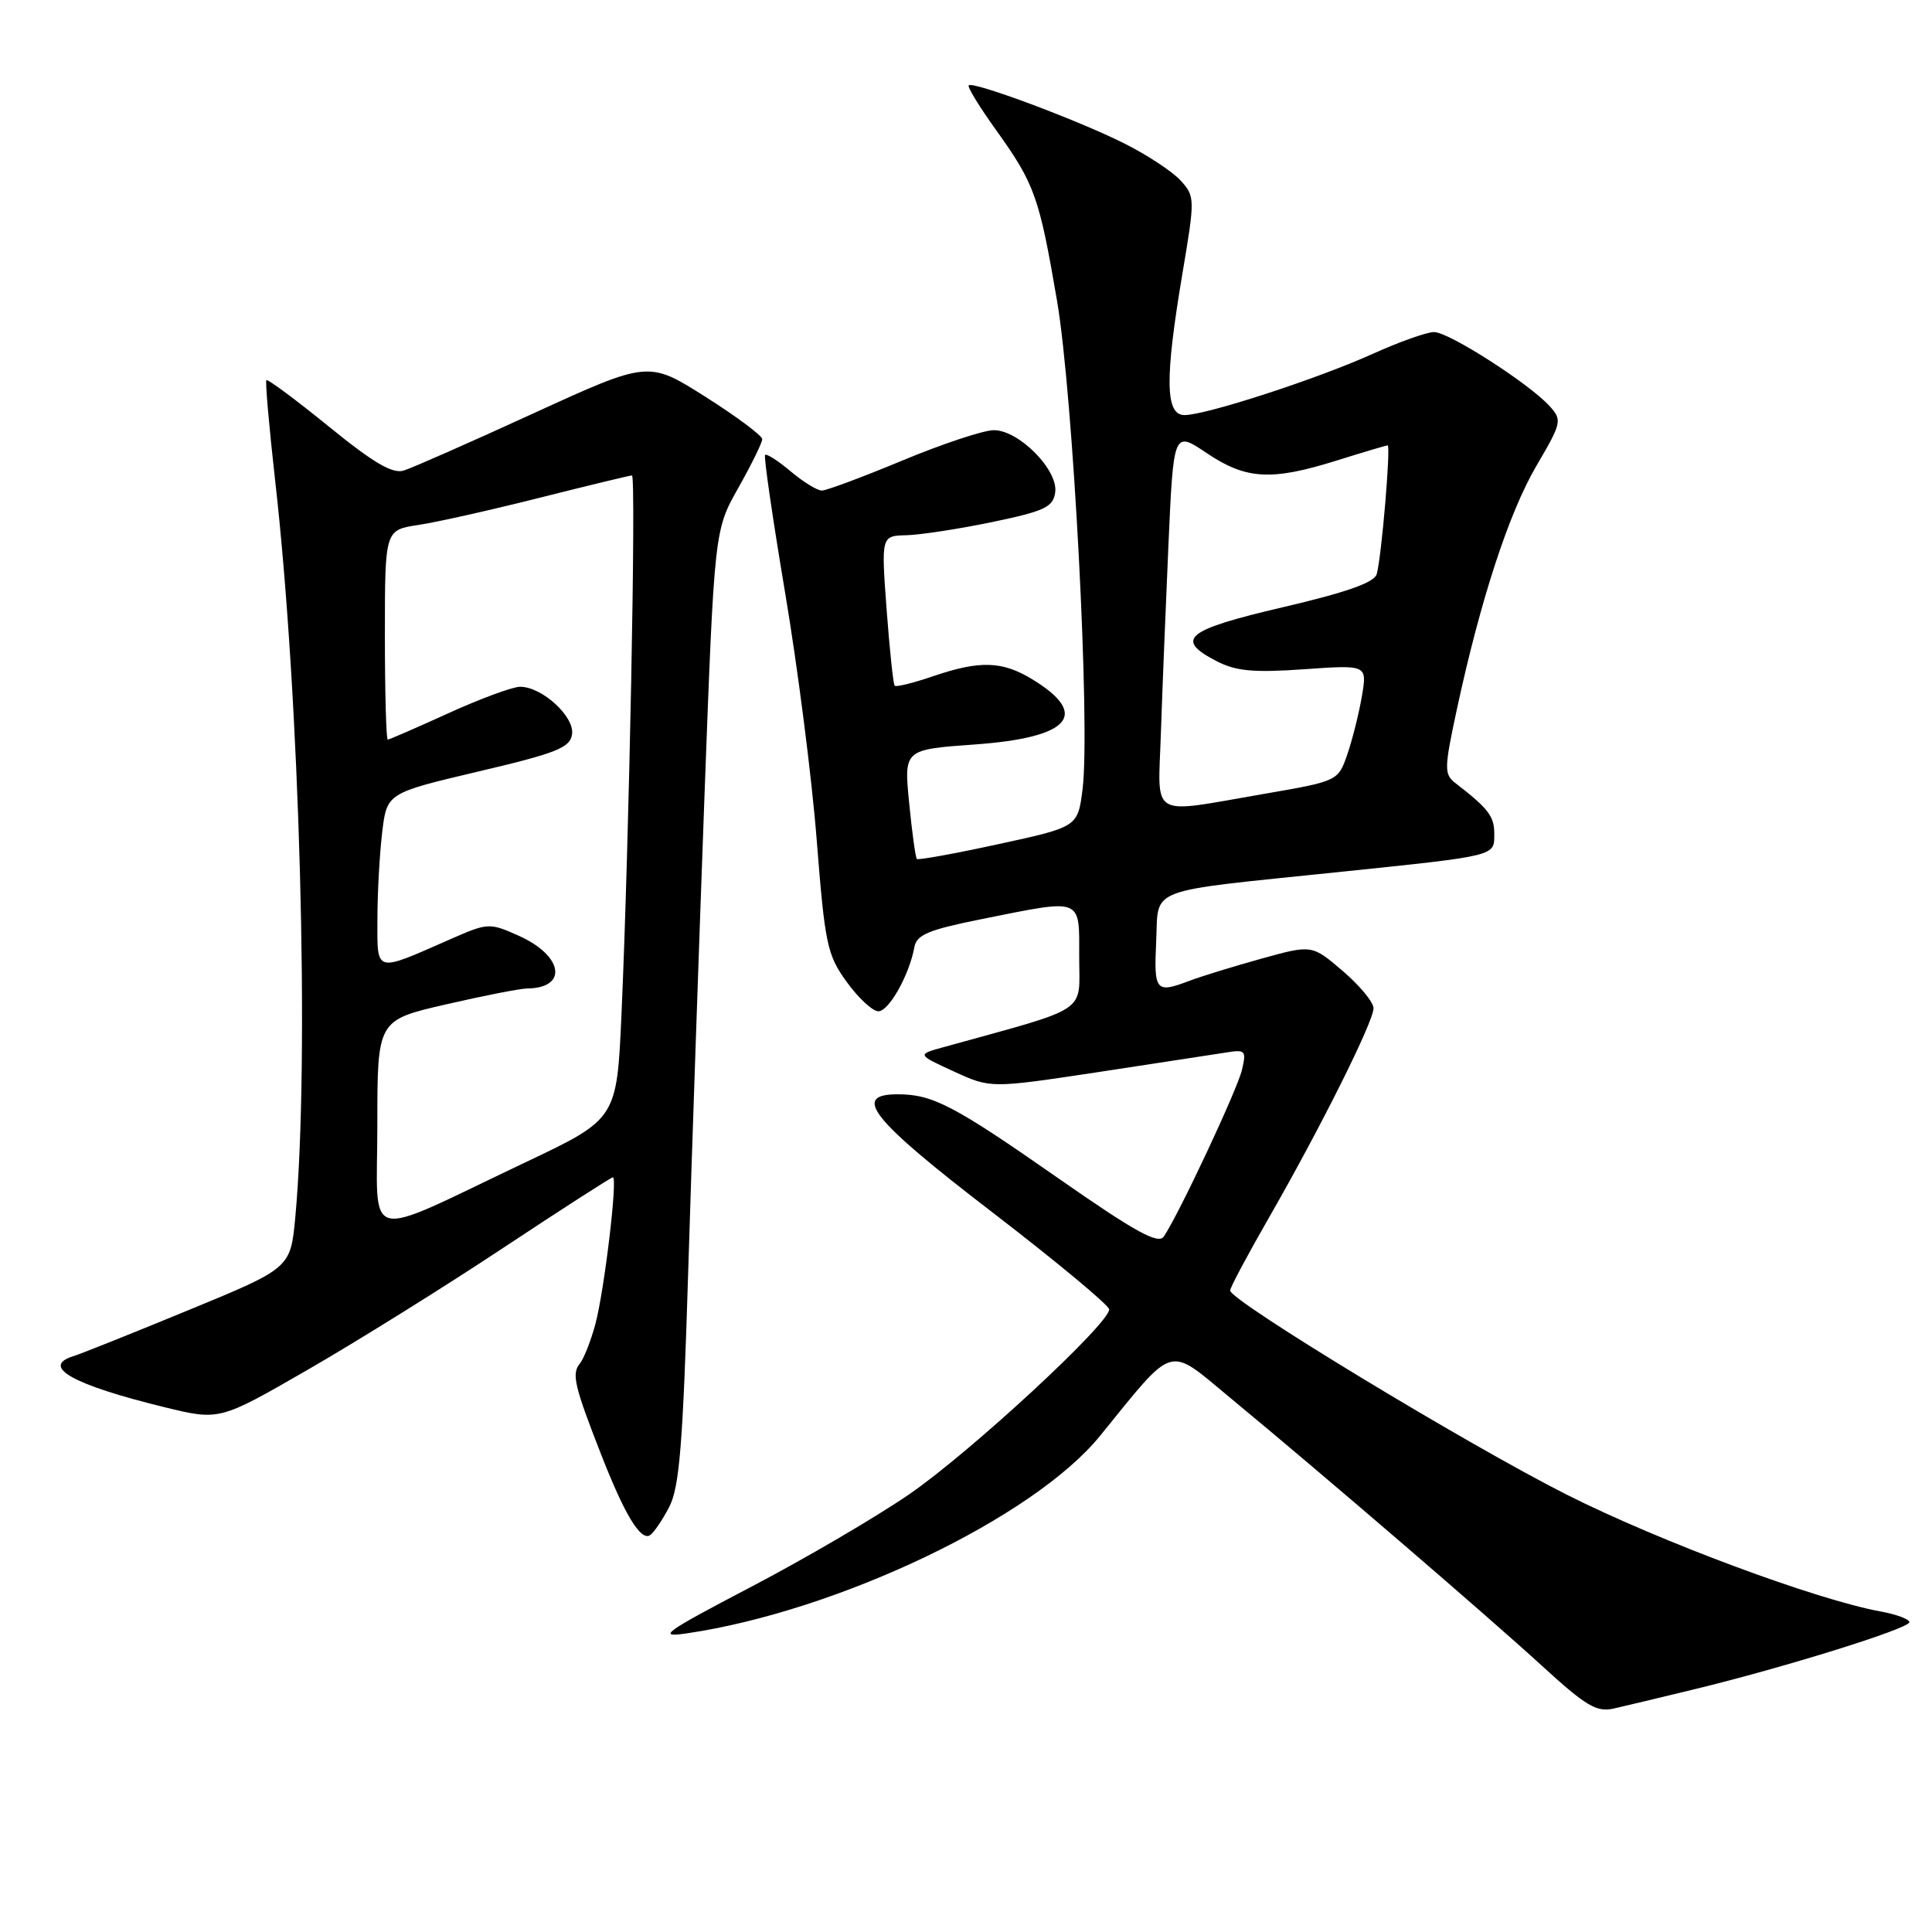 <?xml version="1.0" encoding="UTF-8" standalone="no"?>
<!DOCTYPE svg PUBLIC "-//W3C//DTD SVG 1.1//EN" "http://www.w3.org/Graphics/SVG/1.1/DTD/svg11.dtd" >
<svg xmlns="http://www.w3.org/2000/svg" xmlns:xlink="http://www.w3.org/1999/xlink" version="1.1" viewBox="0 0 256 256">
 <g >
 <path fill="currentColor"
d=" M 224.50 223.84 C 236.48 220.94 253.00 215.78 253.00 214.95 C 253.00 214.55 251.31 213.92 249.25 213.54 C 240.73 212.00 219.97 204.28 207.66 198.08 C 194.50 191.45 163.00 172.35 163.00 171.00 C 163.00 170.61 165.30 166.30 168.10 161.42 C 174.88 149.63 182.00 135.39 182.00 133.60 C 182.00 132.80 180.16 130.58 177.92 128.66 C 173.84 125.17 173.84 125.17 167.13 127.03 C 163.43 128.06 159.17 129.37 157.64 129.95 C 153.14 131.66 152.89 131.37 153.20 124.76 C 153.55 117.45 151.47 118.24 177.50 115.54 C 198.48 113.36 198.00 113.47 198.00 110.47 C 198.00 108.16 197.21 107.13 192.86 103.77 C 191.34 102.59 191.35 101.87 193.04 94.00 C 196.16 79.51 199.93 67.96 203.58 61.73 C 206.94 56.00 207.01 55.67 205.34 53.82 C 202.64 50.84 191.98 44.00 190.02 44.00 C 189.06 44.00 185.40 45.30 181.89 46.89 C 174.53 50.21 159.81 55.00 156.95 55.00 C 154.40 55.00 154.33 50.21 156.67 36.29 C 158.35 26.32 158.35 26.04 156.45 23.93 C 155.38 22.75 152.03 20.54 149.00 19.02 C 142.93 15.96 128.93 10.73 128.36 11.31 C 128.16 11.51 129.79 14.18 131.99 17.24 C 137.11 24.39 137.70 26.06 140.06 39.84 C 142.20 52.37 144.49 96.11 143.45 104.53 C 142.82 109.57 142.82 109.57 132.31 111.85 C 126.53 113.11 121.66 113.99 121.49 113.82 C 121.31 113.64 120.85 110.31 120.47 106.41 C 119.77 99.32 119.77 99.32 129.11 98.65 C 141.80 97.75 144.50 94.71 136.78 90.01 C 132.80 87.58 129.84 87.49 123.62 89.61 C 121.02 90.50 118.74 91.06 118.55 90.86 C 118.36 90.66 117.88 86.11 117.48 80.75 C 116.76 71.00 116.76 71.00 120.13 70.92 C 121.98 70.87 127.10 70.08 131.50 69.17 C 138.44 67.72 139.54 67.20 139.82 65.24 C 140.24 62.29 135.02 57.00 131.69 57.00 C 130.34 57.00 124.91 58.80 119.62 61.00 C 114.34 63.20 109.51 65.00 108.90 65.00 C 108.29 65.00 106.43 63.86 104.77 62.46 C 103.11 61.06 101.58 60.08 101.38 60.28 C 101.18 60.48 102.38 68.69 104.03 78.53 C 105.69 88.37 107.58 103.13 108.22 111.33 C 109.31 125.15 109.60 126.53 112.20 130.12 C 113.75 132.26 115.63 134.00 116.39 134.00 C 117.79 134.00 120.50 129.16 121.16 125.50 C 121.46 123.86 123.03 123.20 130.01 121.80 C 143.61 119.07 143.00 118.83 143.00 126.85 C 143.00 134.40 144.61 133.33 125.00 138.76 C 121.50 139.73 121.50 139.73 126.38 141.97 C 131.26 144.21 131.26 144.21 145.38 142.08 C 153.15 140.90 160.79 139.73 162.36 139.48 C 165.03 139.04 165.17 139.18 164.57 141.75 C 163.95 144.41 156.11 161.10 154.20 163.86 C 153.46 164.91 150.41 163.23 140.22 156.12 C 126.37 146.45 123.59 145.00 118.93 145.00 C 112.79 145.00 115.47 148.34 131.47 160.62 C 139.98 167.16 146.95 172.95 146.97 173.50 C 147.03 175.36 128.54 192.46 120.49 197.99 C 116.10 201.01 106.65 206.54 99.50 210.28 C 87.93 216.34 87.00 217.02 91.00 216.43 C 111.05 213.48 136.94 201.11 145.75 190.27 C 155.80 177.91 154.60 178.26 163.00 185.21 C 175.40 195.46 197.05 214.08 204.33 220.74 C 210.13 226.05 211.56 226.91 213.83 226.39 C 215.30 226.06 220.10 224.91 224.50 223.84 Z  M 88.67 199.69 C 90.03 197.08 90.49 191.43 91.19 168.50 C 91.66 153.10 92.64 124.70 93.35 105.38 C 94.66 70.26 94.66 70.26 97.83 64.65 C 99.57 61.56 101.00 58.65 101.00 58.19 C 101.00 57.73 97.61 55.20 93.46 52.57 C 85.92 47.80 85.92 47.80 70.71 54.76 C 62.34 58.60 54.60 62.01 53.50 62.35 C 52.01 62.82 49.47 61.32 43.56 56.51 C 39.19 52.96 35.47 50.20 35.30 50.37 C 35.13 50.54 35.65 56.49 36.45 63.59 C 39.73 92.44 41.05 140.49 39.13 161.27 C 38.50 168.03 38.50 168.03 25.00 173.59 C 17.57 176.65 10.71 179.40 9.75 179.69 C 5.31 181.06 9.63 183.49 21.79 186.46 C 29.09 188.24 29.09 188.24 40.79 181.49 C 47.23 177.78 58.87 170.53 66.65 165.37 C 74.43 160.22 80.98 156.00 81.21 156.00 C 81.87 156.00 80.08 171.00 78.89 175.45 C 78.29 177.68 77.36 180.04 76.82 180.70 C 75.72 182.05 76.10 183.66 79.76 193.00 C 82.80 200.75 84.89 204.18 86.12 203.43 C 86.61 203.12 87.76 201.44 88.67 199.69 Z  M 153.82 97.25 C 154.00 91.89 154.45 80.66 154.82 72.29 C 155.50 57.08 155.50 57.08 159.90 60.04 C 165.12 63.55 168.46 63.74 177.16 61.01 C 180.65 59.92 183.67 59.02 183.87 59.01 C 184.31 59.00 183.06 73.86 182.42 76.08 C 182.11 77.19 178.38 78.50 169.99 80.46 C 157.10 83.47 155.59 84.70 161.21 87.61 C 163.77 88.93 166.10 89.15 172.79 88.68 C 181.16 88.09 181.16 88.09 180.46 92.24 C 180.07 94.53 179.20 98.00 178.53 99.95 C 177.30 103.50 177.30 103.50 167.40 105.21 C 152.12 107.84 153.45 108.62 153.82 97.25 Z  M 50.00 149.04 C 50.00 135.18 50.00 135.18 59.08 133.09 C 64.07 131.94 68.90 130.99 69.83 130.98 C 75.31 130.93 74.64 126.63 68.73 123.99 C 64.84 122.25 64.66 122.26 59.63 124.47 C 49.58 128.89 50.00 129.01 50.01 121.82 C 50.01 118.34 50.30 113.16 50.64 110.29 C 51.27 105.09 51.27 105.09 63.38 102.23 C 73.76 99.79 75.54 99.08 75.80 97.30 C 76.15 94.96 71.83 91.00 68.92 91.00 C 67.93 91.00 63.65 92.58 59.43 94.50 C 55.21 96.42 51.58 98.00 51.38 98.00 C 51.17 98.00 51.00 91.75 51.00 84.11 C 51.00 70.23 51.00 70.23 55.43 69.56 C 57.86 69.20 65.11 67.57 71.53 65.95 C 77.96 64.33 83.45 63.00 83.74 63.00 C 84.31 63.00 83.36 111.84 82.35 134.39 C 81.73 148.27 81.73 148.27 69.61 154.02 C 47.71 164.41 50.00 165.00 50.00 149.04 Z "/>
</g>
</svg>